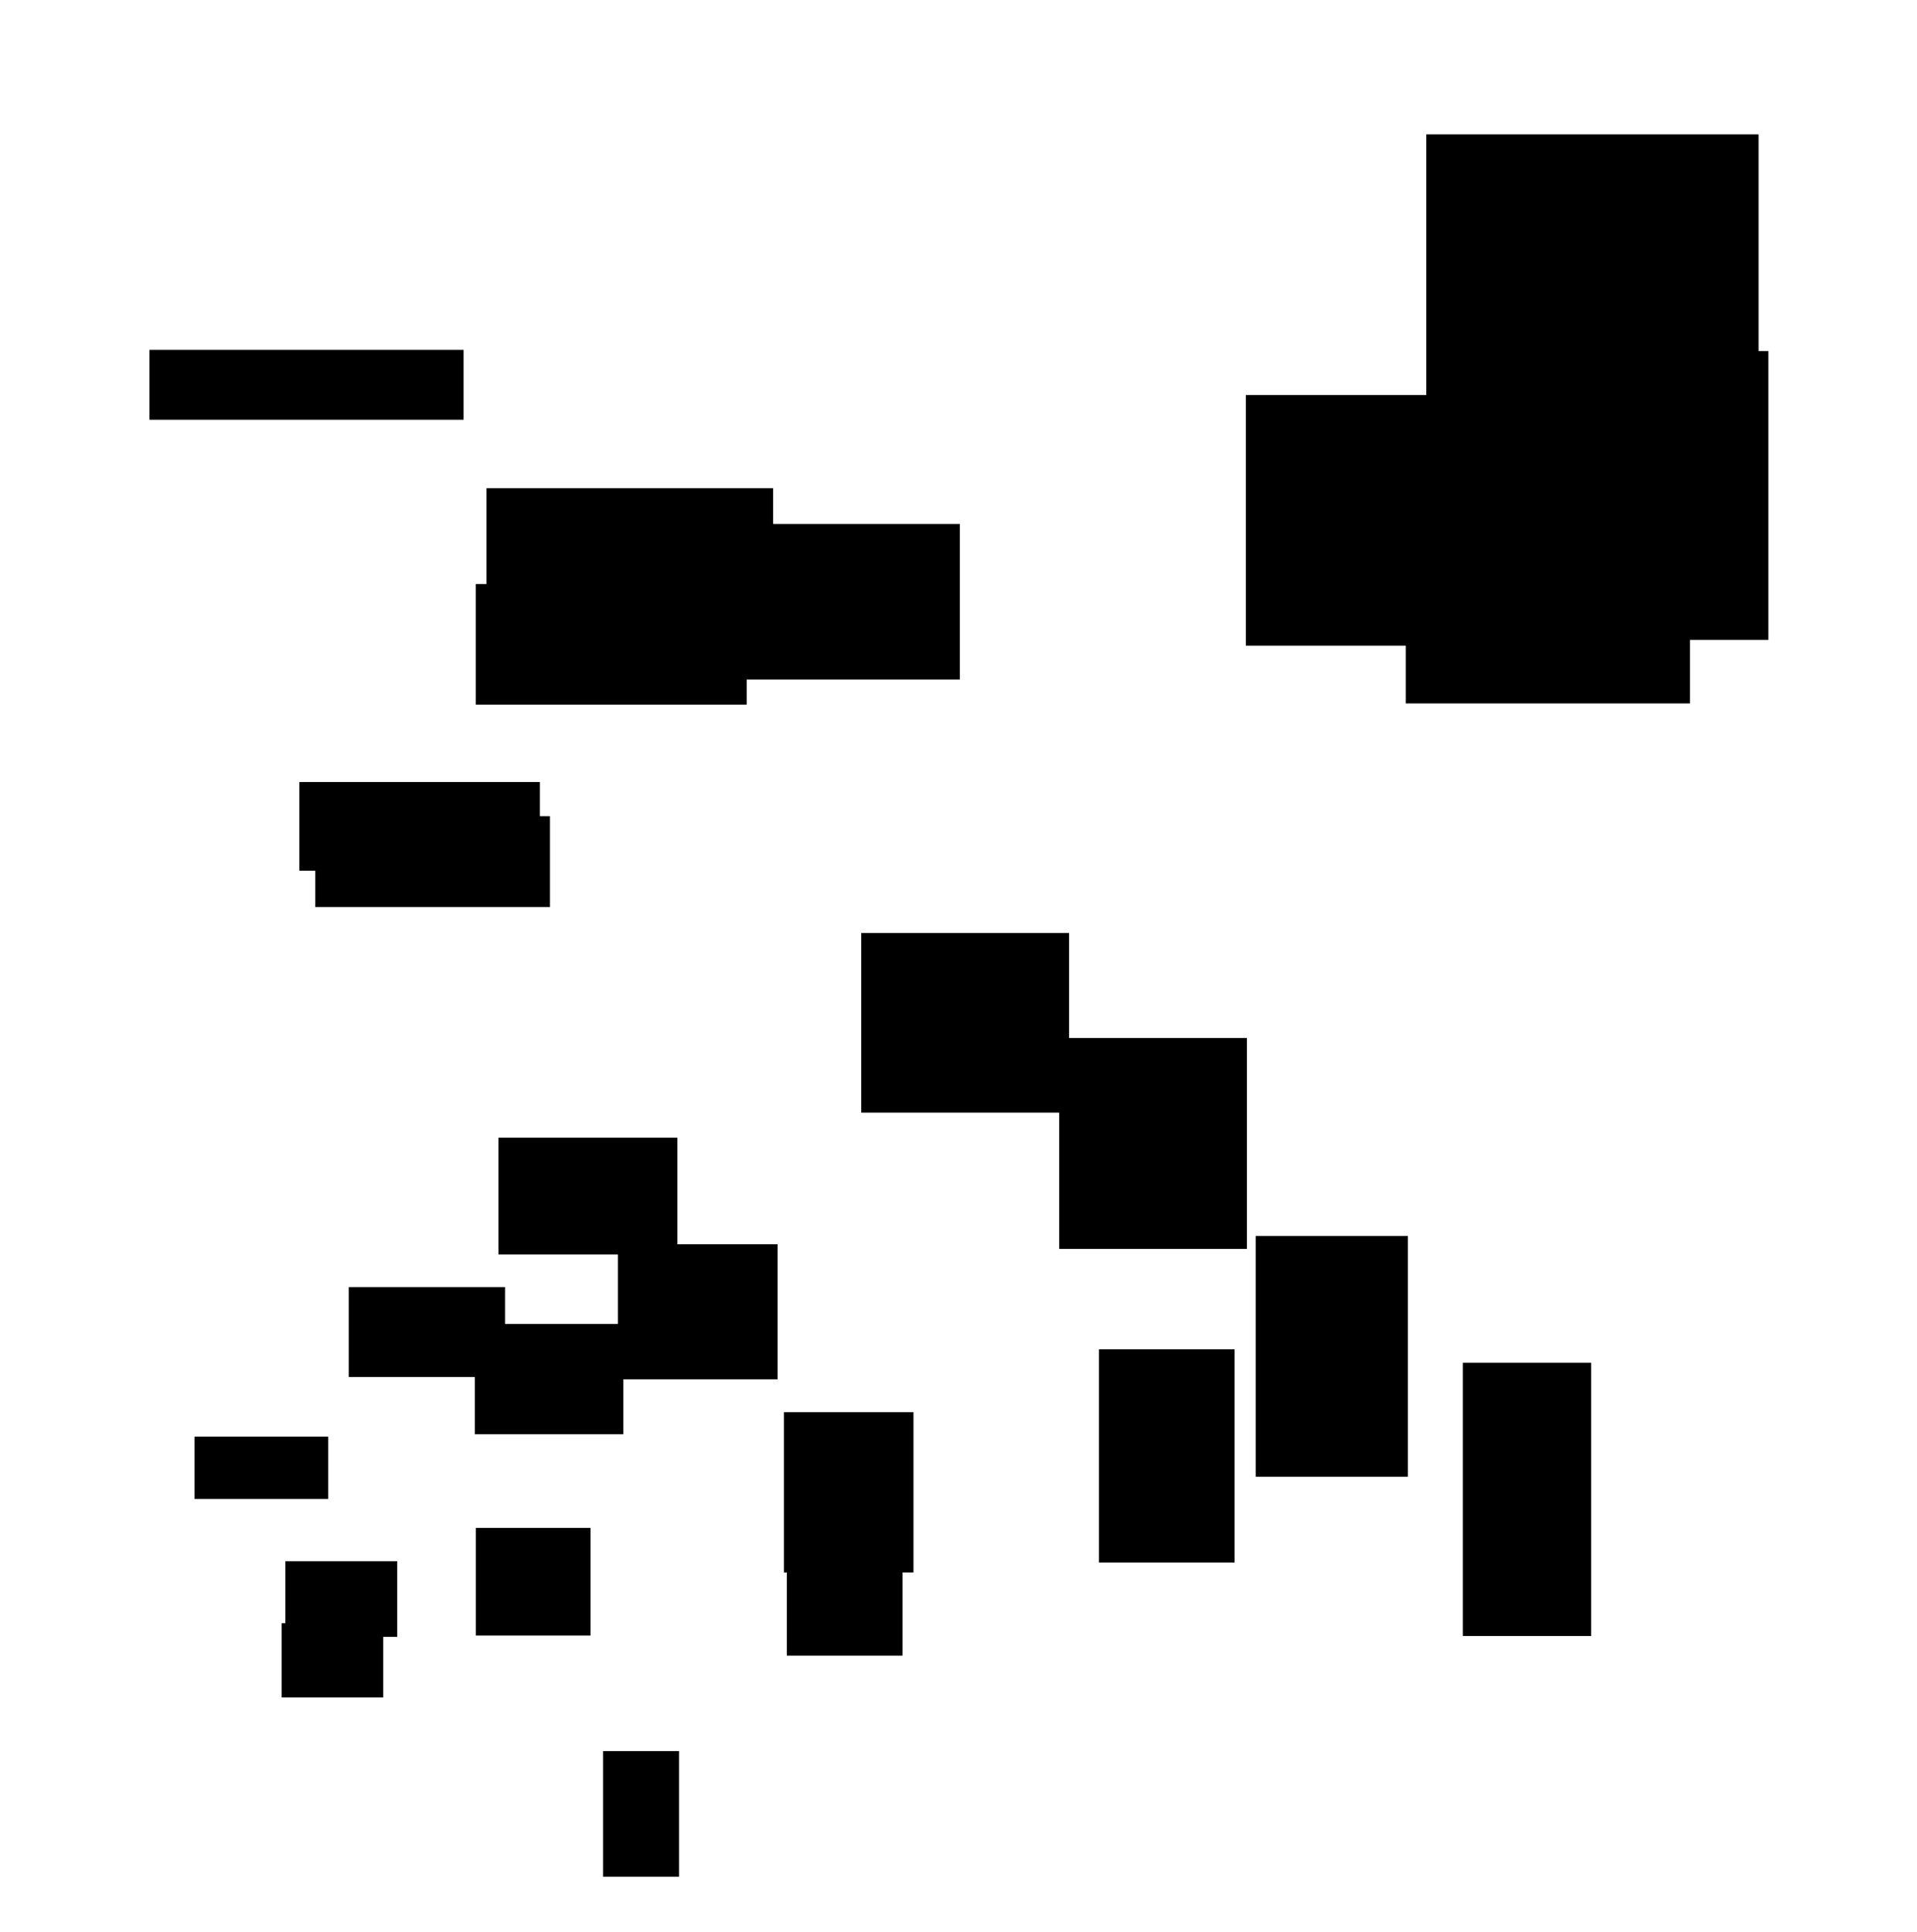 <?xml version="1.0" encoding="UTF-8"?>
<!DOCTYPE svg PUBLIC "-//W3C//DTD SVG 1.1//EN"
    "http://www.w3.org/Graphics/SVG/1.1/DTD/svg11.dtd"><svg stroke="rgb(0,0,0)" xmlns="http://www.w3.org/2000/svg" font-size="1" width="800" stroke-opacity="1" xmlns:xlink="http://www.w3.org/1999/xlink" viewBox="0.0 0.0 800.0 806.312" height="806.312" version="1.1"><defs></defs><g fill="rgb(0,0,0)" stroke="rgb(0,0,0)" stroke-linecap="butt" stroke-width="3.213" stroke-miterlimit="10.0" fill-opacity="1.0" stroke-opacity="1.0" stroke-linejoin="miter"><path d="M 379.61,654.713 l -0,-63.667 h -50.862 l -0,63.667 Z"/></g><g fill="rgb(0,0,0)" stroke="rgb(0,0,0)" stroke-linecap="butt" stroke-width="3.213" stroke-miterlimit="10.0" fill-opacity="1.0" stroke-opacity="1.0" stroke-linejoin="miter"><path d="M 158.315,706.891 l -0,-27.758 h -39.173 l -0,27.758 Z"/></g><g fill="rgb(0,0,0)" stroke="rgb(0,0,0)" stroke-linecap="butt" stroke-width="3.213" stroke-miterlimit="10.0" fill-opacity="1.0" stroke-opacity="1.0" stroke-linejoin="miter"><path d="M 398.949,282.034 l -0,-61.727 h -112.813 l -0,61.727 Z"/></g><g fill="rgb(0,0,0)" stroke="rgb(0,0,0)" stroke-linecap="butt" stroke-width="3.213" stroke-miterlimit="10.0" fill-opacity="1.0" stroke-opacity="1.0" stroke-linejoin="miter"><path d="M 518.758,519.691 l -0,-84.836 h -75.13 l -0,84.836 Z"/></g><g fill="rgb(0,0,0)" stroke="rgb(0,0,0)" stroke-linecap="butt" stroke-width="3.213" stroke-miterlimit="10.0" fill-opacity="1.0" stroke-opacity="1.0" stroke-linejoin="miter"><path d="M 209.152,573.146 l -0,-34.328 h -62.011 l -0,34.328 Z"/></g><g fill="rgb(0,0,0)" stroke="rgb(0,0,0)" stroke-linecap="butt" stroke-width="3.213" stroke-miterlimit="10.0" fill-opacity="1.0" stroke-opacity="1.0" stroke-linejoin="miter"><path d="M 281.765,781.701 l -0,-49.223 h -28.494 l -0,49.223 Z"/></g><g fill="rgb(0,0,0)" stroke="rgb(0,0,0)" stroke-linecap="butt" stroke-width="3.213" stroke-miterlimit="10.0" fill-opacity="1.0" stroke-opacity="1.0" stroke-linejoin="miter"><path d="M 223.712,361.827 l -0,-33.823 h -97.189 l -0,33.823 Z"/></g><g fill="rgb(0,0,0)" stroke="rgb(0,0,0)" stroke-linecap="butt" stroke-width="3.213" stroke-miterlimit="10.0" fill-opacity="1.0" stroke-opacity="1.0" stroke-linejoin="miter"><path d="M 444.537,462.804 l -0,-71.766 h -83.522 l -0,71.766 Z"/></g><g fill="rgb(0,0,0)" stroke="rgb(0,0,0)" stroke-linecap="butt" stroke-width="3.213" stroke-miterlimit="10.0" fill-opacity="1.0" stroke-opacity="1.0" stroke-linejoin="miter"><path d="M 513.625,650.579 l -0,-85.791 h -53.395 l -0,85.791 Z"/></g><g fill="rgb(0,0,0)" stroke="rgb(0,0,0)" stroke-linecap="butt" stroke-width="3.213" stroke-miterlimit="10.0" fill-opacity="1.0" stroke-opacity="1.0" stroke-linejoin="miter"><path d="M 258.507,597.033 l -0,-42.826 h -58.738 l -0,42.826 Z"/></g><g fill="rgb(0,0,0)" stroke="rgb(0,0,0)" stroke-linecap="butt" stroke-width="3.213" stroke-miterlimit="10.0" fill-opacity="1.0" stroke-opacity="1.0" stroke-linejoin="miter"><path d="M 639.997,267.916 l -0,-101.43 h -118.475 l -0,101.43 Z"/></g><g fill="rgb(0,0,0)" stroke="rgb(0,0,0)" stroke-linecap="butt" stroke-width="3.213" stroke-miterlimit="10.0" fill-opacity="1.0" stroke-opacity="1.0" stroke-linejoin="miter"><path d="M 310.005,292.523 l -0,-47.15 h -109.85 l -0,47.15 Z"/></g><g fill="rgb(0,0,0)" stroke="rgb(0,0,0)" stroke-linecap="butt" stroke-width="3.213" stroke-miterlimit="10.0" fill-opacity="1.0" stroke-opacity="1.0" stroke-linejoin="miter"><path d="M 736.371,265.478 l -0,-117.348 h -120.208 l -0,117.348 Z"/></g><g fill="rgb(0,0,0)" stroke="rgb(0,0,0)" stroke-linecap="butt" stroke-width="3.213" stroke-miterlimit="10.0" fill-opacity="1.0" stroke-opacity="1.0" stroke-linejoin="miter"><path d="M 703.642,291.994 l -0,-112.297 h -115.368 l -0,112.297 Z"/></g><g fill="rgb(0,0,0)" stroke="rgb(0,0,0)" stroke-linecap="butt" stroke-width="3.213" stroke-miterlimit="10.0" fill-opacity="1.0" stroke-opacity="1.0" stroke-linejoin="miter"><path d="M 164.138,681.62 l -0,-28.373 h -43.436 l -0,28.373 Z"/></g><g fill="rgb(0,0,0)" stroke="rgb(0,0,0)" stroke-linecap="butt" stroke-width="3.213" stroke-miterlimit="10.0" fill-opacity="1.0" stroke-opacity="1.0" stroke-linejoin="miter"><path d="M 191.858,173.594 l -0,-25.954 h -127.906 l -0,25.954 Z"/></g><g fill="rgb(0,0,0)" stroke="rgb(0,0,0)" stroke-linecap="butt" stroke-width="3.213" stroke-miterlimit="10.0" fill-opacity="1.0" stroke-opacity="1.0" stroke-linejoin="miter"><path d="M 281.067,522.009 l -0,-45.526 h -71.468 l -0,45.526 Z"/></g><g fill="rgb(0,0,0)" stroke="rgb(0,0,0)" stroke-linecap="butt" stroke-width="3.213" stroke-miterlimit="10.0" fill-opacity="1.0" stroke-opacity="1.0" stroke-linejoin="miter"><path d="M 732.279,173.095 l -0,-115.397 h -135.442 l -0,115.397 Z"/></g><g fill="rgb(0,0,0)" stroke="rgb(0,0,0)" stroke-linecap="butt" stroke-width="3.213" stroke-miterlimit="10.0" fill-opacity="1.0" stroke-opacity="1.0" stroke-linejoin="miter"><path d="M 135.349,624.062 l -0,-22.814 h -52.566 l -0,22.814 Z"/></g><g fill="rgb(0,0,0)" stroke="rgb(0,0,0)" stroke-linecap="butt" stroke-width="3.213" stroke-miterlimit="10.0" fill-opacity="1.0" stroke-opacity="1.0" stroke-linejoin="miter"><path d="M 227.915,377.001 l -0,-34.728 h -94.736 l -0,34.728 Z"/></g><g fill="rgb(0,0,0)" stroke="rgb(0,0,0)" stroke-linecap="butt" stroke-width="3.213" stroke-miterlimit="10.0" fill-opacity="1.0" stroke-opacity="1.0" stroke-linejoin="miter"><path d="M 585.945,614.779 l -0,-97.268 h -60.318 l -0,97.268 Z"/></g><g fill="rgb(0,0,0)" stroke="rgb(0,0,0)" stroke-linecap="butt" stroke-width="3.213" stroke-miterlimit="10.0" fill-opacity="1.0" stroke-opacity="1.0" stroke-linejoin="miter"><path d="M 321.031,253.806 l -0,-48.441 h -116.411 l -0,48.441 Z"/></g><g fill="rgb(0,0,0)" stroke="rgb(0,0,0)" stroke-linecap="butt" stroke-width="3.213" stroke-miterlimit="10.0" fill-opacity="1.0" stroke-opacity="1.0" stroke-linejoin="miter"><path d="M 244.823,681.061 l -0,-41.721 h -44.642 l -0,41.721 Z"/></g><g fill="rgb(0,0,0)" stroke="rgb(0,0,0)" stroke-linecap="butt" stroke-width="3.213" stroke-miterlimit="10.0" fill-opacity="1.0" stroke-opacity="1.0" stroke-linejoin="miter"><path d="M 322.877,574.12 l -0,-53.165 h -63.419 l -0,53.165 Z"/></g><g fill="rgb(0,0,0)" stroke="rgb(0,0,0)" stroke-linecap="butt" stroke-width="3.213" stroke-miterlimit="10.0" fill-opacity="1.0" stroke-opacity="1.0" stroke-linejoin="miter"><path d="M 662.429,681.241 l -0,-110.844 h -50.372 l -0,110.844 Z"/></g><g fill="rgb(0,0,0)" stroke="rgb(0,0,0)" stroke-linecap="butt" stroke-width="3.213" stroke-miterlimit="10.0" fill-opacity="1.0" stroke-opacity="1.0" stroke-linejoin="miter"><path d="M 375.021,689.435 l -0,-63.386 h -45.051 l -0,63.386 Z"/></g></svg>